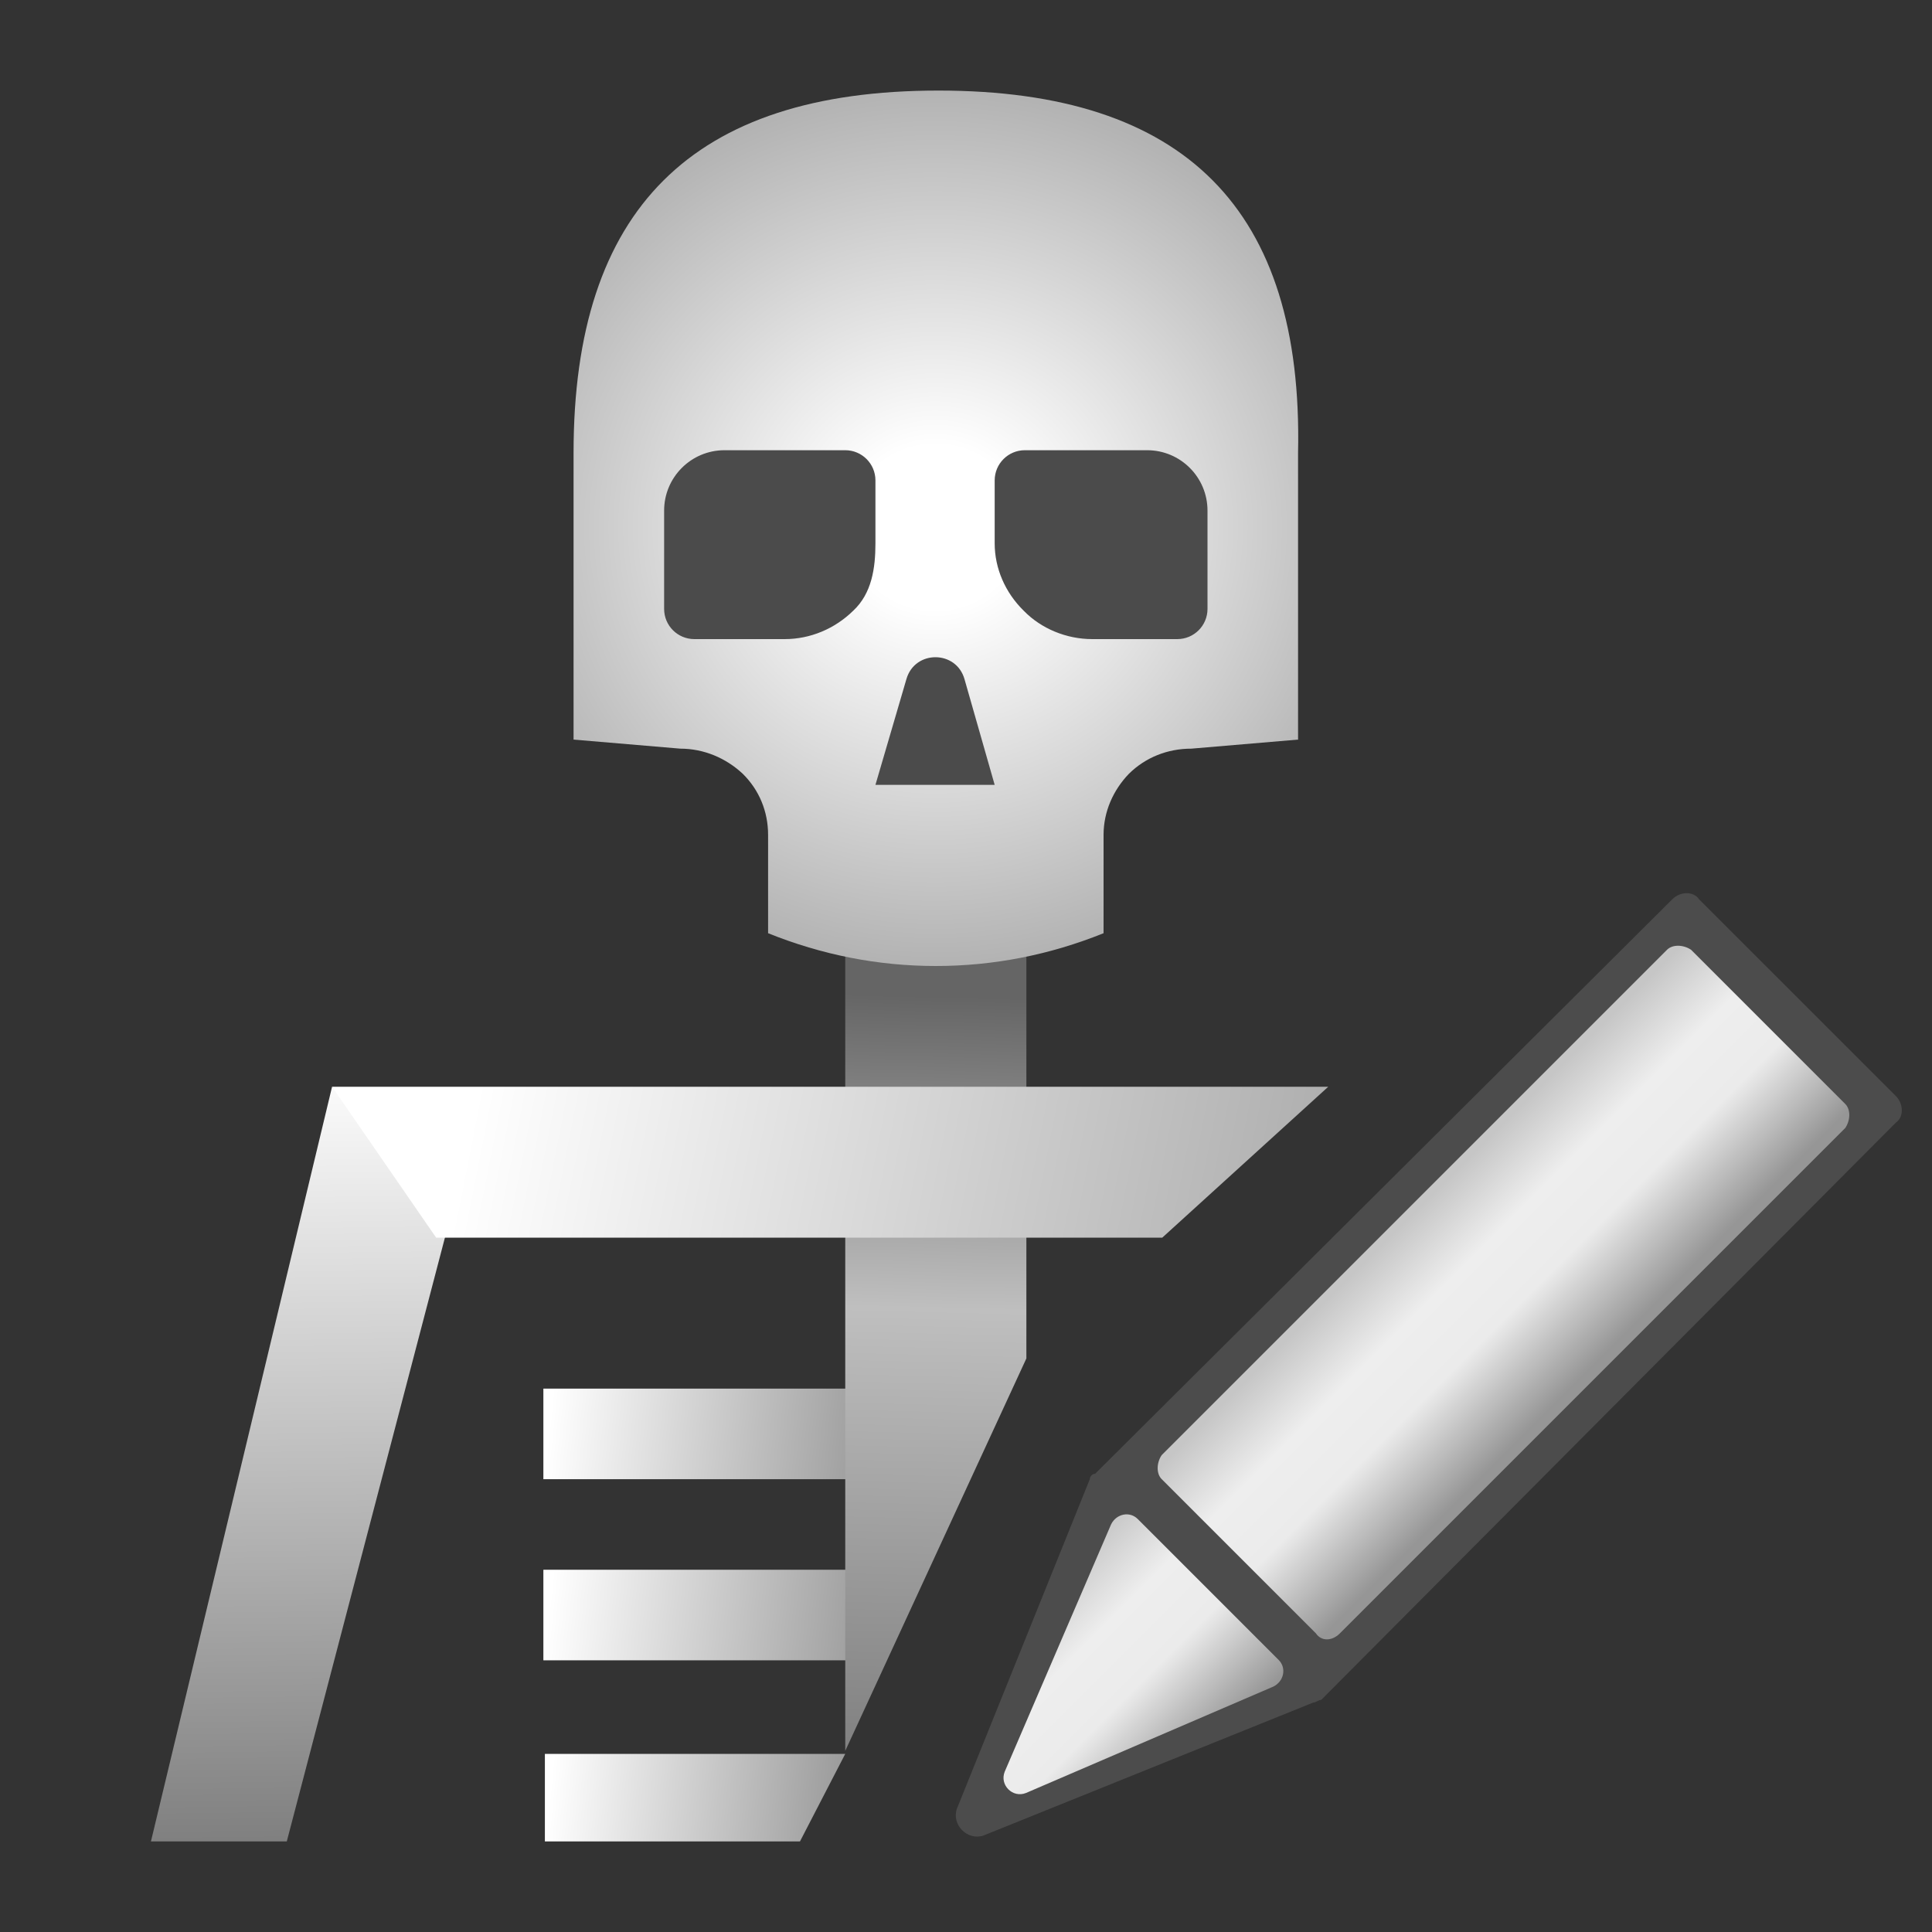 <svg width="64" height="64" viewBox="0 0 64 64" fill="none" xmlns="http://www.w3.org/2000/svg">
<rect x="0" y="0" width="64" height="64" fill="#333333" stroke="none"/>
<path d="M29 46H18V49H29V46Z" fill="url(#paint0_linear_15955_17634)"/>
<path d="M28 58.1H18.05V61H26.5L28 58.1Z" fill="url(#paint1_linear_15955_17634)"/>
<path d="M29 52H18V55H29V52Z" fill="url(#paint2_linear_15955_17634)"/>
<path fill-rule="evenodd" clip-rule="evenodd" d="M15 40L9.5 61H5L11 36L15 40Z" fill="url(#paint3_linear_15955_17634)"/>
<path d="M34 31H28V58L34 45V31Z" fill="url(#paint4_linear_15955_17634)"/>
<path fill-rule="evenodd" clip-rule="evenodd" d="M38.5 41H14.449L11 36H44L38.5 41Z" fill="url(#paint5_linear_15955_17634)"/>
<path d="M43.504 56.399L32.577 60.805C32.048 60.981 31.52 60.452 31.696 59.923L36.102 48.997C36.102 48.908 36.19 48.82 36.278 48.82L55.4 29.787C55.664 29.522 56.105 29.522 56.281 29.787L62.802 36.307C63.066 36.572 63.066 37.012 62.802 37.189L43.768 56.31C43.68 56.31 43.592 56.399 43.504 56.399Z" fill="#4C4C4C"/>
<path d="M43.592 54.108L38.481 48.997C38.305 48.821 38.305 48.468 38.481 48.204L55.224 31.461C55.4 31.285 55.752 31.285 56.017 31.461L61.128 36.572C61.304 36.748 61.304 37.101 61.128 37.365L44.385 54.108C44.121 54.372 43.768 54.372 43.592 54.108ZM42.358 54.989L37.688 50.319C37.424 50.054 36.983 50.142 36.807 50.495L33.282 58.69C33.106 59.131 33.546 59.571 33.987 59.395L42.182 55.87C42.535 55.694 42.623 55.253 42.358 54.989Z" fill="url(#paint6_linear_15955_17634)"/>
<path fill-rule="evenodd" clip-rule="evenodd" d="M31.081 4.215C23.591 4.215 20.006 7.827 20.006 15.209C20.006 16.361 20.006 22.539 20.006 23.913L23.245 24.188C23.965 24.188 24.631 24.476 25.137 24.947C25.644 25.445 25.91 26.099 25.91 26.806V29.79C27.536 30.444 29.242 30.785 31.001 30.785C32.76 30.785 34.465 30.444 36.091 29.79V26.806C36.091 26.099 36.385 25.445 36.864 24.947C37.371 24.45 38.037 24.188 38.757 24.188L41.995 23.913C41.995 22.997 41.995 16.361 41.995 15.209C42.155 7.827 38.57 4.215 31.081 4.215Z" fill="#4B4B4B"/>
<path fill-rule="evenodd" clip-rule="evenodd" d="M31.088 3C22.913 3 19 6.943 19 15C19 16.257 19 23 19 24.5L22.535 24.8C23.321 24.8 24.048 25.114 24.601 25.629C25.153 26.171 25.444 26.886 25.444 27.657V30.914C27.219 31.629 29.081 32 31 32C32.92 32 34.782 31.629 36.557 30.914V27.657C36.557 26.886 36.877 26.171 37.4 25.629C37.953 25.086 38.68 24.8 39.466 24.8L43 24.5C43 23.5 43 16.257 43 15C43.175 6.943 39.262 3 31.088 3ZM25.997 21.171H23C22.448 21.171 22 20.724 22 20.171V16.914C22 15.81 22.895 14.914 24 14.914H28C28.552 14.914 29 15.362 29 15.914V18C29 18.829 28.877 19.657 28.266 20.229C27.655 20.829 26.841 21.171 25.997 21.171ZM40 20.171C40 20.724 39.552 21.171 39 21.171H36.178C35.335 21.171 34.491 20.829 33.91 20.229C33.299 19.629 32.95 18.829 32.95 18V15.914C32.95 15.362 33.397 14.914 33.95 14.914H38C39.105 14.914 40 15.81 40 16.914V20.171ZM32.95 26H29L30.028 22.49C30.31 21.528 31.674 21.533 31.95 22.497L32.95 26Z" fill="url(#paint7_radial_15955_17634)"/>
<defs>
<linearGradient id="paint0_linear_15955_17634" x1="18" y1="49" x2="31.349" y2="50.42" gradientUnits="userSpaceOnUse">
<stop stop-color="white"/>
<stop offset="0.635" stop-color="#AFAFAF"/>
<stop offset="1" stop-color="#808080"/>
</linearGradient>
<linearGradient id="paint1_linear_15955_17634" x1="18.05" y1="61" x2="30.142" y2="62.204" gradientUnits="userSpaceOnUse">
<stop stop-color="white"/>
<stop offset="0.635" stop-color="#AFAFAF"/>
<stop offset="1" stop-color="#808080"/>
</linearGradient>
<linearGradient id="paint2_linear_15955_17634" x1="18" y1="55" x2="31.349" y2="56.42" gradientUnits="userSpaceOnUse">
<stop stop-color="white"/>
<stop offset="0.635" stop-color="#AFAFAF"/>
<stop offset="1" stop-color="#808080"/>
</linearGradient>
<linearGradient id="paint3_linear_15955_17634" x1="9.84" y1="35.03" x2="10.163" y2="60.923" gradientUnits="userSpaceOnUse">
<stop stop-color="white"/>
<stop offset="0.635" stop-color="#AFAFAF"/>
<stop offset="1" stop-color="#808080"/>
</linearGradient>
<linearGradient id="paint4_linear_15955_17634" x1="31.235" y1="33" x2="30.623" y2="58.193" gradientUnits="userSpaceOnUse">
<stop stop-color="#656565"/>
<stop offset="0.411" stop-color="#BFBFBF"/>
<stop offset="1" stop-color="#808080"/>
</linearGradient>
<linearGradient id="paint5_linear_15955_17634" x1="11" y1="41" x2="51.164" y2="48.924" gradientUnits="userSpaceOnUse">
<stop offset="0.092" stop-color="white"/>
<stop offset="0.771" stop-color="#AFAFAF"/>
<stop offset="1" stop-color="#808080"/>
</linearGradient>
<linearGradient id="paint6_linear_15955_17634" x1="44.5" y1="42.5" x2="50" y2="48" gradientUnits="userSpaceOnUse">
<stop stop-color="#C6C6C6"/>
<stop offset="0.312" stop-color="#EEEEEE"/>
<stop offset="0.594" stop-color="#EBEBEB"/>
<stop offset="1" stop-color="#969696"/>
</linearGradient>
<radialGradient id="paint7_radial_15955_17634" cx="0" cy="0" r="1" gradientUnits="userSpaceOnUse" gradientTransform="translate(30.987 17.47) rotate(-89.626) scale(14.509 15.073)">
<stop offset="0.187" stop-color="white"/>
<stop offset="1" stop-color="#B3B3B3"/>
</radialGradient>
</defs>
</svg>
